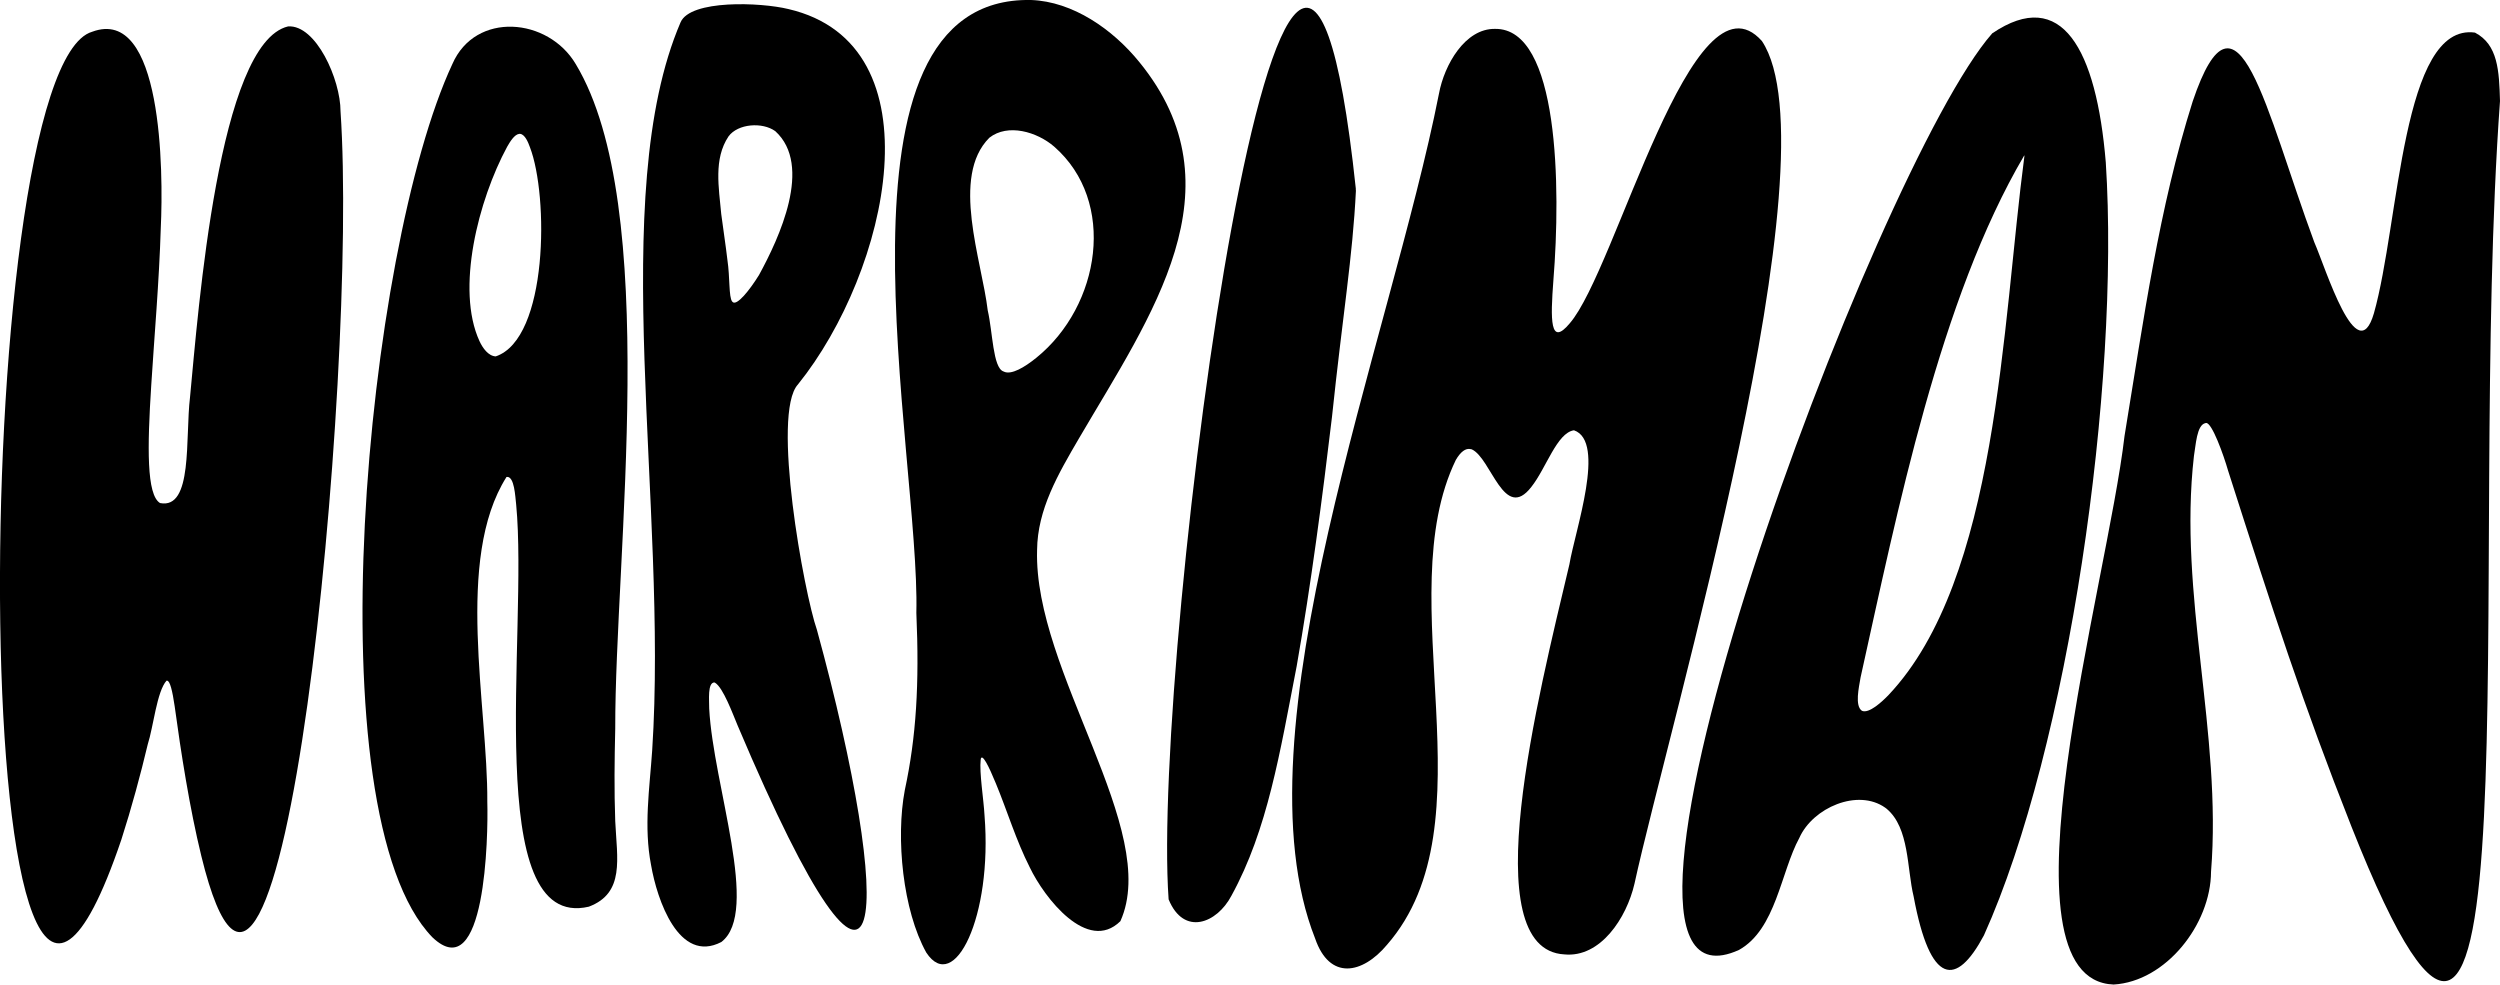 <?xml version="1.0" encoding="UTF-8"?>
<svg id="Layer_1" data-name="Layer 1" xmlns="http://www.w3.org/2000/svg" viewBox="0 0 201.67 79.42">
  <defs>
    <style>
      .cls-1 {
        stroke-width: 0px;
      }
    </style>
  </defs>
  <path class="cls-1" d="M118.64,36.23c-.41-.1-.82.22-1.2.87-5.41,11.17,3.01,29.29-5.55,39.11-2,2.39-4.64,2.88-5.8-.5-6.55-16.57,6.05-48.2,9.99-68.16.43-2.33,2.11-5.26,4.52-5.22,5.18-.08,5.31,12.83,4.71,20.27-.24,3.19-.29,5.41,1.32,3.48,3.76-4.35,9.89-29.06,15.5-22.77,6.09,9.12-7.52,55.31-10.28,67.98-.64,2.77-2.75,5.98-5.65,5.7-7.31-.39-2.13-20.77.4-31.46.46-2.75,2.98-9.92.37-10.82-1.38.2-2.24,3.06-3.44,4.57-2.2,2.85-3.23-2.31-4.8-3.03l-.08-.02Z"/>
  <path class="cls-1" d="M177.92,34.13c-.72.12-.79,1.82-.94,2.66-1.28,11.17,2.28,22.37,1.38,33.53-.02,4.26-3.66,8.86-7.86,9.1-9.78-.37-.5-32.28.88-44.24,1.57-9.56,2.77-18.35,5.5-27,3.61-10.7,5.89.77,9.81,11.36.92,2.09,3.45,10.4,4.81,5.73,2.07-7.33,2.25-23.45,8.15-22.64,1.86.97,1.95,3.08,2.02,5.52-2.71,37.34,3.26,97.1-11.99,58.51-3.96-10.02-6.29-17.27-9.94-28.68-.38-1.32-1.3-3.87-1.77-3.86h-.05Z"/>
  <path class="cls-1" d="M13.44,54.9c-.79.87-1.07,3.76-1.52,5.14-.58,2.44-1.31,5.14-2.13,7.69C-2.86,105.07-2.83,5.53,7.44,2.56c5.66-2.1,5.75,11.24,5.53,15.83-.13,4.33-.53,8.86-.77,12.7-.32,5.01-.38,8.83.71,9.49,2.67.53,2.02-5.23,2.42-8.55.68-7.11,2.3-28.57,7.91-29.9,2.25-.15,4.23,4.28,4.23,6.85,1.45,21.22-4.82,86.32-11.23,60.07-.94-3.84-1.65-8.4-2.15-12.08-.18-1.23-.38-2.08-.62-2.06h-.03Z"/>
  <path class="cls-1" d="M152.07,65.15c-2.21-1.56-5.83,0-6.92,2.44-1.5,2.75-1.88,7.37-4.87,9.04-15.01,6.81,10.99-63.22,20.43-73.94,5.62-3.81,8.4,1.29,9.16,10.41,1.16,18-3,47.2-9.83,62.35-2.23,4.19-4.33,4.07-5.67-3.13-.55-2.25-.33-5.53-2.18-7.08l-.12-.09ZM163.29,12.54c-6.81,11.58-10.22,28.67-13.2,42.1-.14.83-.48,2.3.11,2.7.57.25,1.63-.74,2.15-1.28,8.83-9.36,9.15-29.83,10.96-43.51h-.03Z"/>
  <path class="cls-1" d="M40.85,38.49c-4.18,6.63-1.49,18.47-1.54,26.19.08,2.77-.14,15.02-4.43,10.93-9.67-9.96-5.4-55.39,1.61-70.44,1.86-4.28,7.74-3.76,9.96.01,6.91,11.49,3.15,39.63,3.18,53.6-.06,2.53-.09,4.97,0,7.46.14,3.03.79,5.8-2.13,6.9-8.71,2.04-4.87-22.1-5.86-32.42-.08-.69-.14-2.29-.75-2.25l-.05.02ZM41.88,10.8c-.39.05-.74.64-.97,1.04-2.32,4.29-4.16,11.49-2.23,15.68.26.56.71,1.2,1.31,1.23,4.24-1.43,4.27-12.95,2.76-16.87-.15-.42-.4-1.02-.78-1.08h-.08Z"/>
  <path class="cls-1" d="M79.11,61.27c-.12,1.07.24,3.2.31,4.52.65,8.15-2.45,14.47-4.7,11.05-1.89-3.4-2.47-9.22-1.73-13.11.92-4.28,1.18-8.54.93-14.29C74.24,36.59,65.93-.33,83.17,0c3.38.12,6.6,2.37,8.74,5.01,8.3,10.18.94,20.43-4.84,30.3-1.73,2.96-3.38,5.79-3.41,9.06-.29,9.8,10.02,22.6,6.72,29.94-2.65,2.61-6.14-1.89-7.31-4.34-1.11-2.19-1.82-4.56-2.73-6.76-.61-1.49-1.1-2.42-1.22-2v.05ZM81.03,30c.58.22,1.57-.33,2.57-1.14,5.18-4.19,6.51-12.61,1.43-17.04-1.38-1.19-3.73-1.88-5.22-.71-3.14,3.14-.61,9.88-.13,13.94.4,1.71.41,4.61,1.26,4.91l.1.04Z"/>
  <path class="cls-1" d="M57.65,55.05c-.6-.02-.43,1.47-.44,2.11.32,6.19,4.13,16.42.98,18.83-3.42,1.78-5.19-3.4-5.67-6.21-.6-3.09-.12-6.15.09-9.24,1.29-19.74-3.71-44.74,2.29-58.74.79-1.84,6.45-1.62,8.7-1.07,12.25,2.85,8.11,21.16.77,30.28-2.16,2.34.49,16.83,1.53,19.8,6.23,22.72,6,37-6.39,7.73-.4-.95-1.17-3.06-1.82-3.46l-.05-.02ZM59.11,24.37c.34.3,1.35-.94,2.12-2.19,1.62-2.96,4.36-8.83,1.31-11.6-1.04-.75-3.01-.61-3.77.42-1.22,1.82-.78,4.15-.59,6.26.16,1.24.36,2.51.5,3.72.21,1.39.1,2.98.38,3.34l.05.05Z"/>
  <path class="cls-1" d="M109.38,15.36c-.26,5.36-1.07,10.06-1.93,18.26-.76,6.41-1.7,13.59-2.85,20.12-1.35,6.95-2.34,13.19-5.26,18.51-1.18,2.25-3.85,3.28-5.07.3-1.42-19.82,9.96-105.74,15.1-57.34v.14Z"/>
</svg>